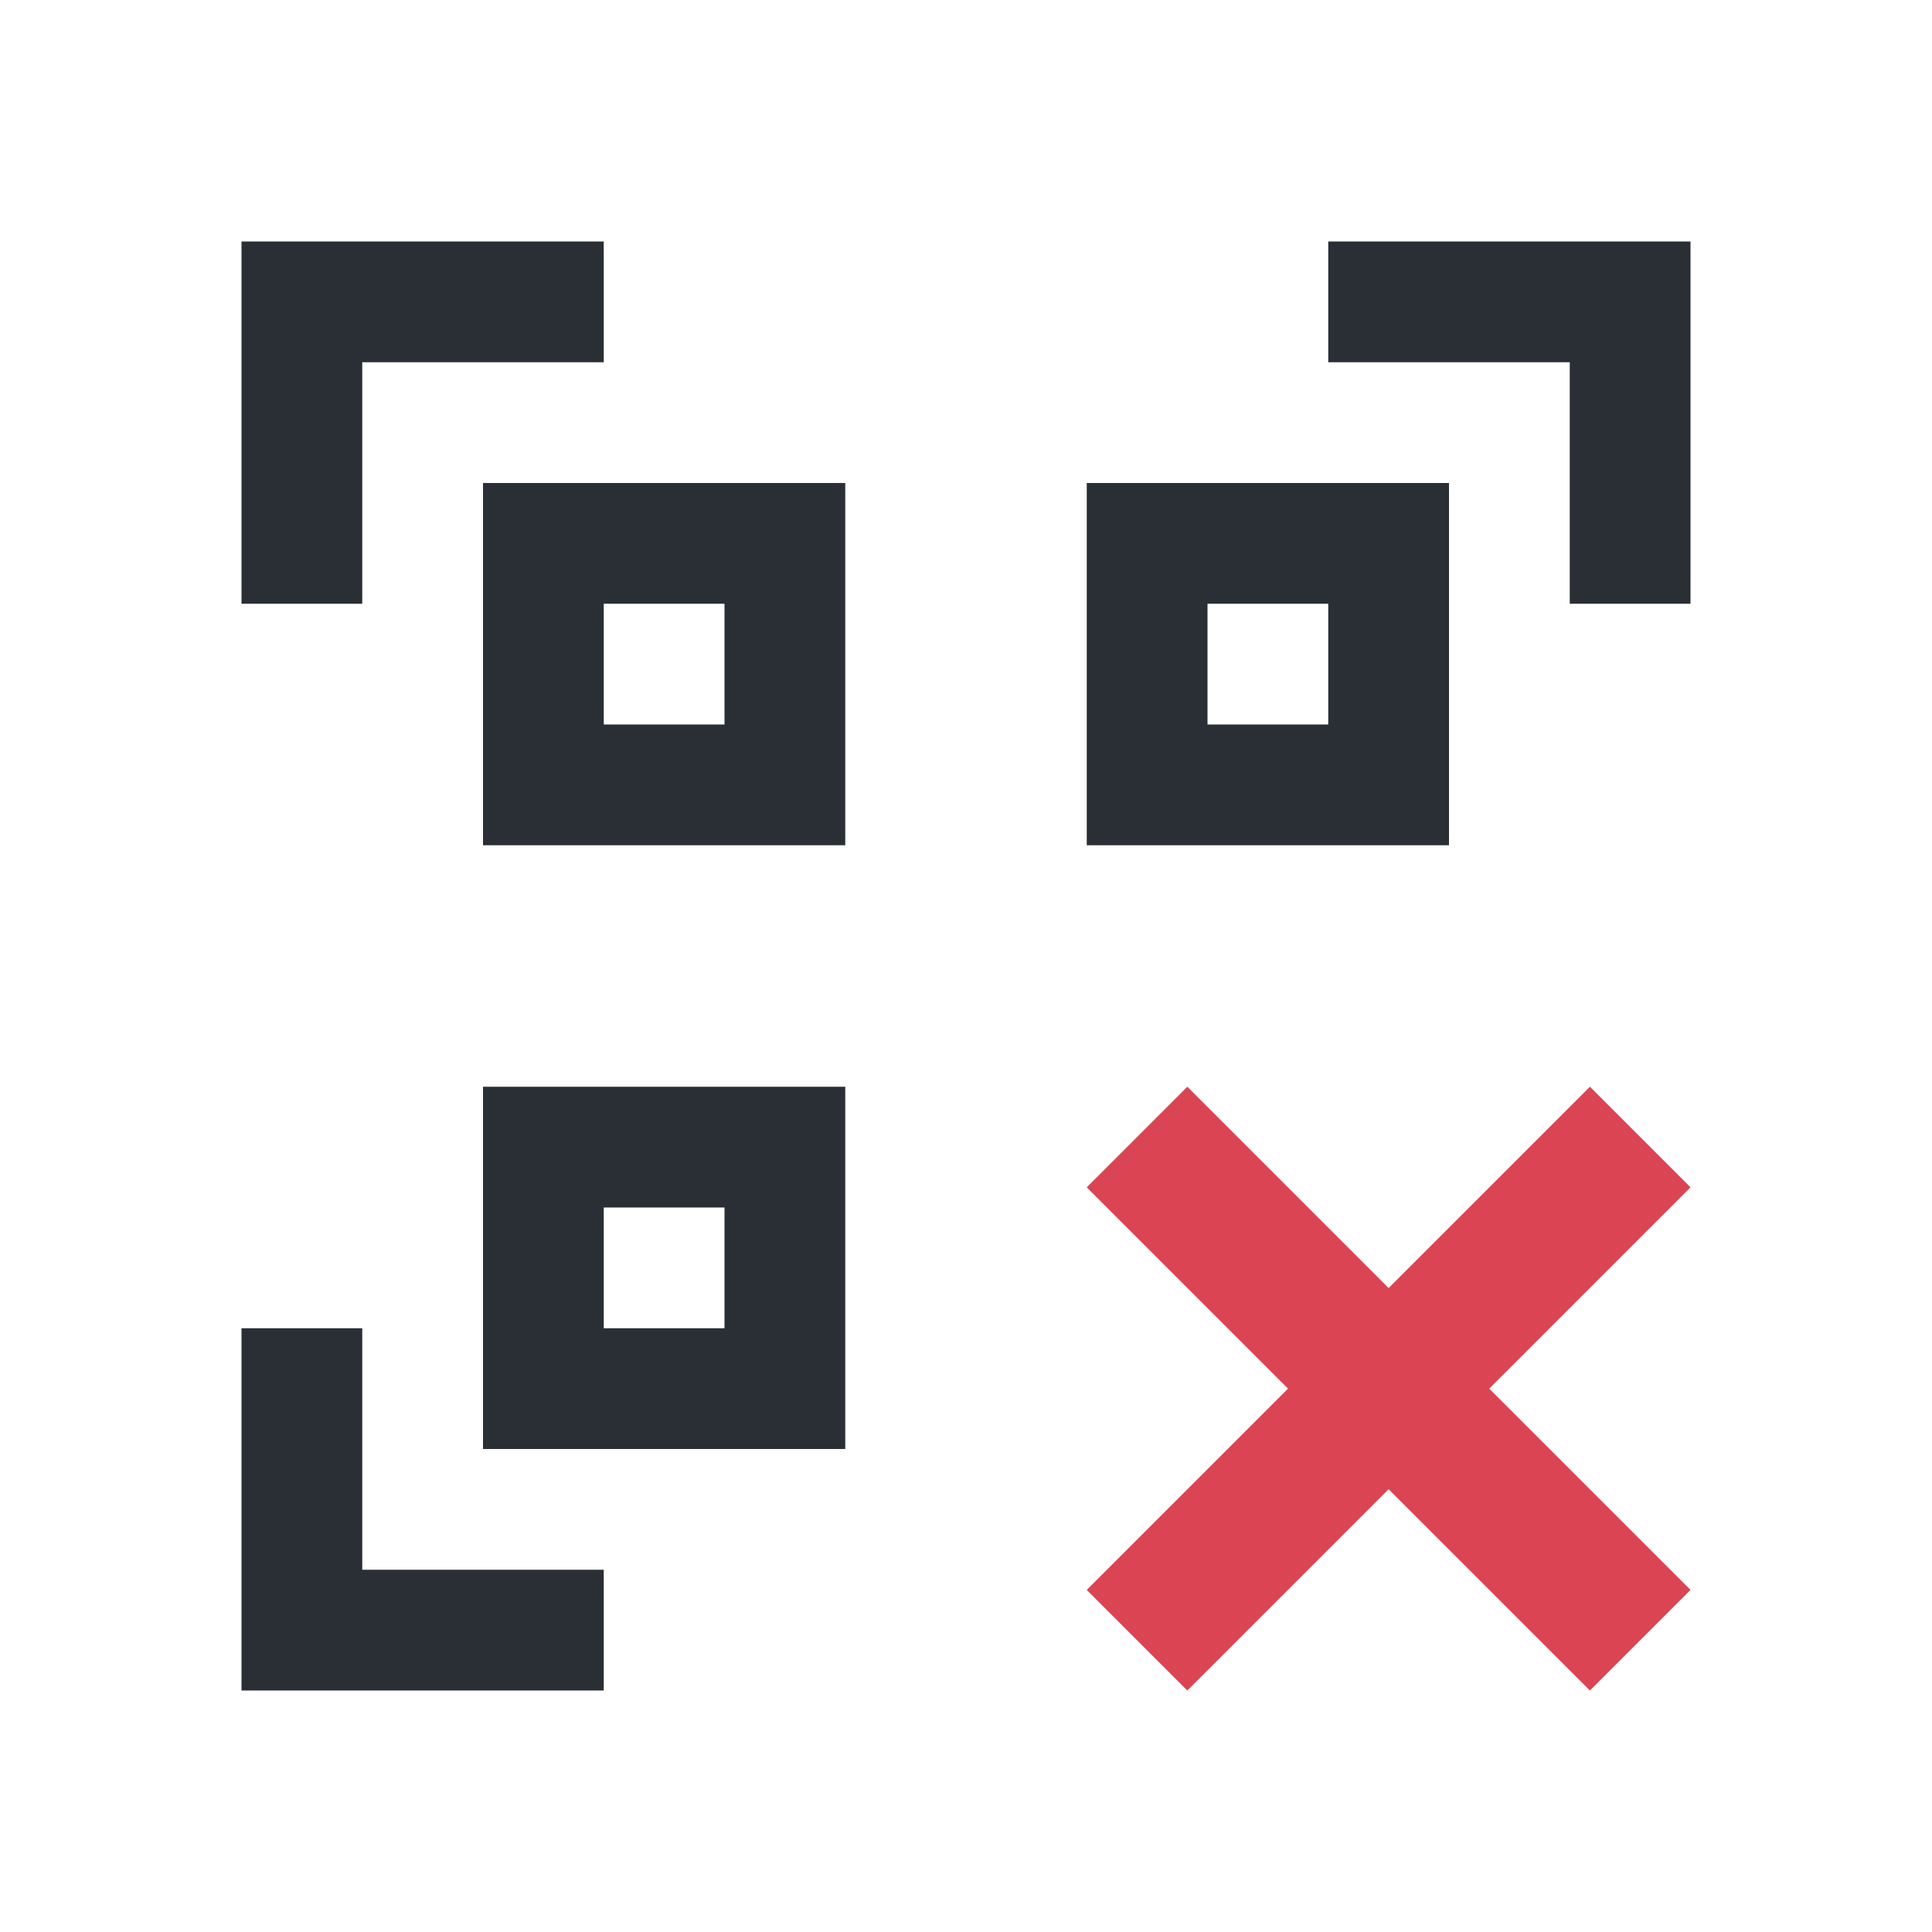 <?xml version="1.0" encoding="UTF-8" standalone="no"?>
<!-- Created with Inkscape (http://www.inkscape.org/) -->

<svg
   xmlns:dc="http://purl.org/dc/elements/1.1/"
   xmlns:cc="http://creativecommons.org/ns#"
   xmlns:rdf="http://www.w3.org/1999/02/22-rdf-syntax-ns#"
   xmlns:svg="http://www.w3.org/2000/svg"
   xmlns="http://www.w3.org/2000/svg"
   xmlns:sodipodi="http://sodipodi.sourceforge.net/DTD/sodipodi-0.dtd"
   xmlns:inkscape="http://www.inkscape.org/namespaces/inkscape"
   width="16"
   height="16"
   id="svg3049"
   version="1.1"
   inkscape:version="0.91 r13725"
   sodipodi:docname="edit-select-none.svg"
   inkscape:export-filename="/home/uri/.kde/share/icons/NITRUX-KDE/16x16/actions/view-right-new.png"
   inkscape:export-xdpi="30"
   inkscape:export-ydpi="30">
  <defs
     id="defs3051" />
  <sodipodi:namedview
     id="base"
     pagecolor="#ffffff"
     bordercolor="#ffffff"
     borderopacity="1.0"
     inkscape:pageopacity="0.0"
     inkscape:pageshadow="2"
     inkscape:zoom="32"
     inkscape:cx="11.608396"
     inkscape:cy="6.3171901"
     inkscape:document-units="px"
     inkscape:current-layer="layer1"
     showgrid="true"
     fit-margin-top="0"
     fit-margin-left="0"
     fit-margin-right="0"
     fit-margin-bottom="0"
     inkscape:window-width="1920"
     inkscape:window-height="957"
     inkscape:window-x="-4"
     inkscape:window-y="0"
     inkscape:window-maximized="1"
     inkscape:showpageshadow="false"
     borderlayer="true"
     inkscape:snap-bbox="true"
     inkscape:snap-global="true"
     inkscape:object-nodes="true">
    <inkscape:grid
       type="xygrid"
       id="grid4085" />
    <sodipodi:guide
       position="2,14"
       orientation="12,0"
       id="guide4075" />
    <sodipodi:guide
       position="2,2"
       orientation="0,12"
       id="guide4077" />
    <sodipodi:guide
       position="14,9"
       orientation="-12,0"
       id="guide4079" />
    <sodipodi:guide
       position="14,14"
       orientation="0,-12"
       id="guide4081" />
  </sodipodi:namedview>
  <g
     inkscape:label="Capa 1"
     inkscape:groupmode="layer"
     id="layer1"
     transform="translate(-421.714,-531.791)">
    <path
       style="color:#000000;display:inline;overflow:visible;visibility:visible;fill:#292f34;fill-opacity:1;fill-rule:nonzero;stroke:none;stroke-width:2.75;marker:none;enable-background:accumulate"
       d="M 2 2 L 2 5 L 3 5 L 3 3 L 5 3 L 5 2 L 3 2 L 2 2 z M 11 2 L 11 3 L 13 3 L 13 4 L 13 5 L 14 5 L 14 3 L 14 2 L 11 2 z M 4 4 L 4 7 L 7 7 L 7 4 L 4 4 z M 9 4 L 9 7 L 12 7 L 12 4 L 9 4 z M 5 5 L 6 5 L 6 6 L 5 6 L 5 5 z M 10 5 L 11 5 L 11 6 L 10 6 L 10 5 z M 4 9 L 4 12 L 7 12 L 7 9 L 4 9 z M 5 10 L 6 10 L 6 11 L 5 11 L 5 10 z M 2 11 L 2 12 L 2 13 L 2 14 L 5 14 L 5 13 L 3 13 L 3 12 L 3 11 L 2 11 z "
       transform="translate(421.714,531.791)"
       id="rect4619-7" />
    <path
       style="color:#000000;display:inline;overflow:visible;visibility:visible;fill:#da4453;fill-opacity:1;fill-rule:nonzero;stroke:none;stroke-width:2;marker:none;enable-background:accumulate"
       d="m 430.714,541.624 1.667,1.667 -1.667,1.667 0.833,0.833 1.667,-1.667 1.667,1.667 0.833,-0.833 -1.667,-1.667 1.667,-1.667 -0.833,-0.833 -1.667,1.667 -1.667,-1.667 -0.833,0.833 z"
       id="rect5234"
       inkscape:connector-curvature="0" />
    <rect
       style="fill:#292f34;fill-opacity:1;stroke:none"
       id="rect4035"
       width="0"
       height="11"
       x="424.714"
       y="534.791" />
    <rect
       style="fill:#292f34;fill-opacity:1;stroke:none"
       id="rect4035-5"
       width="0"
       height="11"
       x="442.755"
       y="532.739" />
    <rect
       style="fill:#292f34;fill-opacity:1;stroke:none"
       id="rect4035-8"
       width="0"
       height="11"
       x="424.714"
       y="534.791" />
    <rect
       style="fill:#292f34;fill-opacity:1;stroke:none"
       id="rect4035-59"
       width="0"
       height="11"
       x="424.714"
       y="534.791" />
    <rect
       style="fill:#292f34;fill-opacity:1;stroke:none"
       id="rect4035-2"
       width="0"
       height="11"
       x="424.714"
       y="534.791" />
    <rect
       style="fill:#292f34;fill-opacity:1;stroke:none"
       id="rect4035-5-5"
       width="0"
       height="11"
       x="442.755"
       y="532.739" />
    <rect
       style="fill:#292f34;fill-opacity:1;stroke:none"
       id="rect4035-8-9"
       width="0"
       height="11"
       x="424.714"
       y="534.791" />
    <rect
       style="fill:#292f34;fill-opacity:1;stroke:none"
       id="rect4035-59-3"
       width="0"
       height="11"
       x="424.714"
       y="534.791" />
  </g>
</svg>
